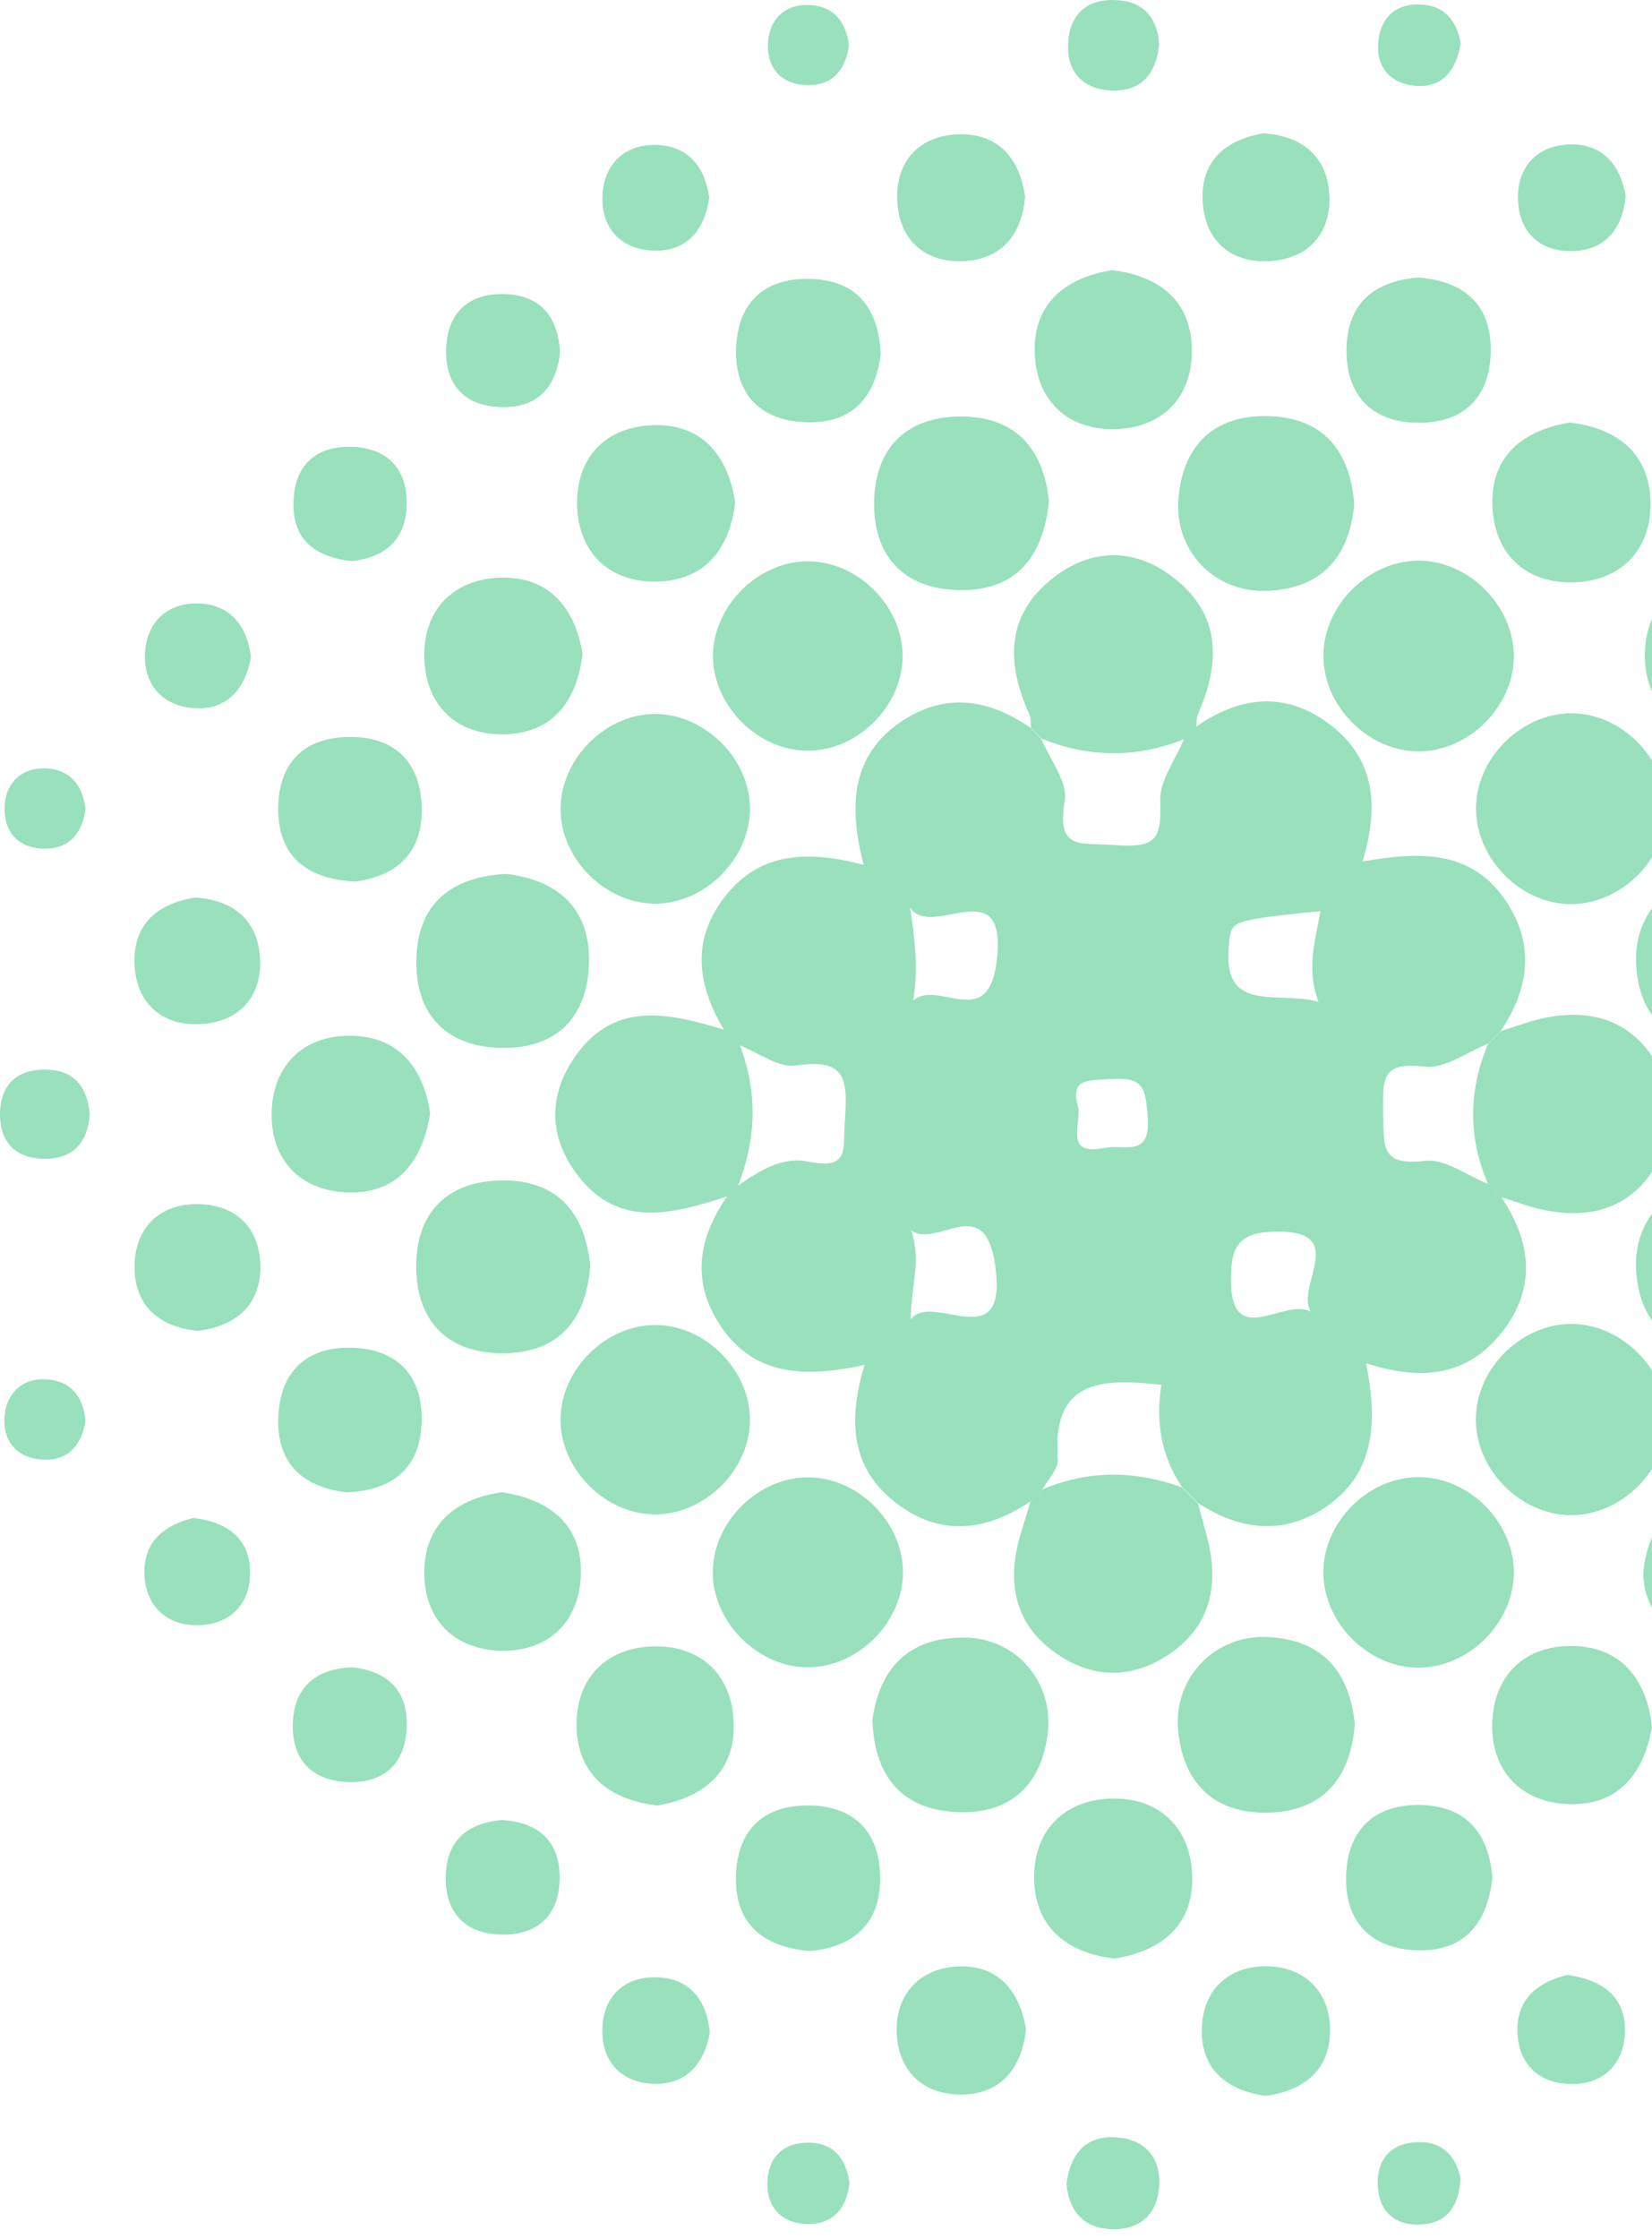 <svg width="124" height="168" viewBox="0 0 124 168" fill="none" xmlns="http://www.w3.org/2000/svg">
<g opacity="0.4">
<path d="M77.352 112.654C74.008 114.898 70.579 115.335 67.235 112.753C63.919 110.199 63.609 106.7 64.893 102.41C60.547 103.356 56.639 103.327 54.071 99.461C51.869 96.145 52.406 92.9 54.578 89.767C54.846 89.499 55.115 89.245 55.383 88.977C56.935 87.862 58.741 86.776 60.547 87.143C63.849 87.806 63.242 86.282 63.425 83.954C63.665 80.737 63.327 79.425 59.729 79.947C58.416 80.13 56.907 78.973 55.496 78.423C55.115 78.042 54.734 77.661 54.353 77.294C52.448 74.091 51.855 70.832 54.169 67.6C56.737 64.016 60.364 63.706 64.823 64.891C63.694 60.503 63.863 56.651 67.715 54.097C71.017 51.924 74.262 52.46 77.367 54.619C77.635 54.887 77.888 55.155 78.157 55.423C78.792 56.989 80.16 58.669 79.92 60.08C79.285 63.889 81.092 63.198 83.73 63.41C86.905 63.663 87.173 62.803 87.088 60.094C87.032 58.556 88.246 56.989 88.88 55.423C89.163 55.141 89.445 54.845 89.727 54.562C93.057 52.22 96.486 51.825 99.83 54.365C103.16 56.905 103.555 60.376 102.271 64.637C106.504 63.903 110.455 63.72 113.051 67.629C115.252 70.944 114.744 74.19 112.656 77.35C112.332 77.675 112.007 77.985 111.697 78.31C110.116 78.931 108.465 80.201 106.97 80.031C103.739 79.665 103.781 80.807 103.823 83.545C103.865 86.198 103.71 87.468 106.984 87.101C108.48 86.931 110.13 88.215 111.697 88.836C112.021 89.161 112.346 89.485 112.684 89.81C114.914 93.14 115.351 96.569 112.797 99.885C110.257 103.172 106.843 103.694 102.539 102.283C103.414 106.714 103.273 110.749 99.181 113.289C96.034 115.236 92.93 114.7 89.939 112.795C89.529 112.386 89.134 111.977 88.725 111.582C87.145 109.24 86.736 106.629 87.173 103.906C82.672 103.398 78.933 103.525 79.398 109.494C79.455 110.213 78.665 110.989 78.255 111.737C77.945 112.062 77.649 112.358 77.352 112.654ZM98.913 98.925C96.331 97.359 101.749 92.434 95.992 92.406C93.057 92.392 92.366 93.394 92.394 96.117C92.436 101.832 97.29 96.427 98.913 98.925ZM68.364 98.996C69.959 96.837 75.701 101.959 74.7 94.932C73.895 89.344 70.354 93.746 68.392 92.307C69.197 94.635 68.35 96.583 68.364 98.996ZM99.11 68.362C92.295 69.068 92.464 69.096 92.267 70.676C91.604 76.165 95.752 74.303 98.969 75.163C98.01 72.609 98.758 70.521 99.11 68.362ZM68.308 68.066C68.689 70.549 68.928 72.68 68.548 75.079C70.424 73.4 74.192 77.548 74.827 72.017C75.603 65.173 69.832 70.606 68.308 68.066ZM80.951 83.178C81.063 84.631 79.963 86.72 82.94 86.127C84.45 85.831 86.397 86.903 86.143 83.771C85.974 81.64 85.861 80.807 83.42 80.963C81.585 81.076 80.273 80.892 80.951 83.178Z" fill="#00B159"/>
<path d="M78.185 55.423C77.917 55.155 77.663 54.887 77.395 54.619C77.353 54.28 77.395 53.899 77.268 53.603C75.532 49.779 75.476 46.167 79.032 43.373C81.924 41.101 85.184 41.087 88.091 43.345C91.66 46.11 91.618 49.737 89.925 53.561C89.798 53.857 89.826 54.238 89.784 54.577C89.502 54.859 89.219 55.155 88.937 55.437C85.339 56.891 81.755 56.862 78.185 55.423Z" fill="#00B159"/>
<path d="M112.684 89.824C112.36 89.499 112.035 89.175 111.697 88.85C110.187 85.337 110.215 81.837 111.697 78.324C112.021 77.999 112.346 77.689 112.656 77.364C113.799 77.011 114.914 76.574 116.085 76.348C119.401 75.713 122.251 76.518 124.156 79.467C125.892 82.162 125.892 84.998 124.17 87.693C122.279 90.642 119.415 91.46 116.099 90.826C114.942 90.628 113.827 90.176 112.684 89.824Z" fill="#00B159"/>
<path d="M88.711 111.596C89.12 112.005 89.515 112.414 89.924 112.809C90.15 113.628 90.376 114.46 90.588 115.279C91.519 118.778 90.954 121.896 87.85 124.055C85 126.031 81.924 125.988 79.116 123.942C76.068 121.713 75.574 118.58 76.604 115.109C76.844 114.291 77.112 113.472 77.352 112.654C77.648 112.358 77.945 112.047 78.241 111.751C81.712 110.284 85.212 110.326 88.711 111.596Z" fill="#00B159"/>
<path d="M55.397 88.977C55.129 89.245 54.861 89.499 54.592 89.767C50.402 91.108 46.197 92.307 43.078 87.792C41.258 85.168 41.216 82.303 42.952 79.594C45.929 74.98 50.148 75.996 54.381 77.266C54.762 77.647 55.143 78.028 55.524 78.395C56.892 81.95 56.765 85.478 55.397 88.977Z" fill="#00B159"/>
<path d="M125.116 106.375C125.2 110.255 121.701 113.754 117.821 113.684C114.138 113.613 110.85 110.34 110.78 106.643C110.695 102.748 114.18 99.263 118.075 99.334C121.743 99.418 125.031 102.692 125.116 106.375Z" fill="#00B159"/>
<path d="M49.245 113.628C45.407 113.67 41.95 110.156 42.077 106.333C42.19 102.678 45.463 99.461 49.118 99.419C52.956 99.376 56.413 102.89 56.286 106.714C56.187 110.368 52.899 113.585 49.245 113.628Z" fill="#00B159"/>
<path d="M67.772 117.72C67.927 121.558 64.498 125.099 60.632 125.099C56.977 125.099 53.661 121.882 53.506 118.228C53.351 114.39 56.78 110.848 60.646 110.848C64.314 110.848 67.63 114.051 67.772 117.72Z" fill="#00B159"/>
<path d="M117.539 67.826C113.644 67.586 110.427 63.847 110.822 60.023C111.203 56.326 114.702 53.306 118.329 53.532C122.223 53.772 125.44 57.526 125.045 61.335C124.678 65.032 121.179 68.052 117.539 67.826Z" fill="#00B159"/>
<path d="M48.934 53.575C52.547 53.434 55.975 56.51 56.272 60.178C56.582 63.974 53.294 67.642 49.428 67.798C45.604 67.953 42.063 64.538 42.077 60.686C42.091 57.032 45.28 53.716 48.934 53.575Z" fill="#00B159"/>
<path d="M113.63 49.257C113.616 53.137 110.046 56.552 106.194 56.368C102.511 56.199 99.322 52.869 99.336 49.186C99.35 45.306 102.92 41.891 106.772 42.075C110.455 42.244 113.644 45.588 113.63 49.257Z" fill="#00B159"/>
<path d="M60.674 42.117C64.526 42.131 67.927 45.687 67.743 49.511C67.574 53.179 64.244 56.354 60.604 56.326C56.752 56.312 53.351 52.756 53.52 48.932C53.704 45.278 57.034 42.089 60.674 42.117Z" fill="#00B159"/>
<path d="M113.63 117.889C113.686 121.769 110.173 125.226 106.306 125.128C102.624 125.029 99.378 121.741 99.336 118.058C99.28 114.178 102.779 110.721 106.659 110.834C110.342 110.933 113.573 114.206 113.63 117.889Z" fill="#00B159"/>
<path d="M65.486 129.022C66.064 124.986 68.35 122.828 72.414 122.87C76.294 122.912 79.13 126.214 78.637 130.108C78.115 134.186 75.575 136.232 71.553 135.95C67.447 135.654 65.599 133.001 65.486 129.022Z" fill="#00B159"/>
<path d="M129.391 101.719C125.356 101.366 122.999 99.264 122.802 95.172C122.618 91.277 125.779 88.173 129.673 88.455C133.737 88.751 136.051 91.136 135.966 95.2C135.896 99.292 133.412 101.38 129.391 101.719Z" fill="#00B159"/>
<path d="M44.306 94.988C43.996 99.024 41.95 101.507 37.802 101.535C33.696 101.563 31.297 99.249 31.24 95.129C31.198 91.023 33.526 88.638 37.632 88.568C41.781 88.511 43.911 90.938 44.306 94.988Z" fill="#00B159"/>
<path d="M101.693 129.361C101.396 133.354 99.35 135.88 95.258 136.007C91.209 136.119 88.782 133.862 88.429 129.784C88.091 125.89 91.166 122.687 95.061 122.828C99.153 122.983 101.284 125.311 101.693 129.361Z" fill="#00B159"/>
<path d="M129.292 78.804C125.242 78.38 122.928 76.222 122.801 72.13C122.688 68.235 125.906 65.173 129.8 65.54C133.864 65.921 136.121 68.348 135.98 72.398C135.825 76.504 133.285 78.522 129.292 78.804Z" fill="#00B159"/>
<path d="M37.999 65.568C42.035 66.062 44.363 68.291 44.208 72.397C44.052 76.518 41.555 78.761 37.477 78.62C33.357 78.479 31.127 75.981 31.254 71.889C31.381 67.741 33.949 65.78 37.999 65.568Z" fill="#00B159"/>
<path d="M78.736 37.616C78.298 41.92 76.153 44.346 72.019 44.276C67.899 44.205 65.557 41.793 65.613 37.672C65.669 33.552 68.096 31.224 72.203 31.252C76.379 31.28 78.355 33.849 78.736 37.616Z" fill="#00B159"/>
<path d="M101.65 37.842C101.269 41.863 99.153 44.191 95.061 44.332C91.152 44.473 88.133 41.327 88.457 37.418C88.782 33.355 91.18 31.111 95.23 31.224C99.322 31.337 101.354 33.834 101.65 37.842Z" fill="#00B159"/>
<path d="M49.358 135.47C45.76 135.061 43.361 133.17 43.276 129.558C43.206 125.96 45.464 123.618 49.047 123.533C52.646 123.448 54.988 125.72 55.073 129.304C55.185 132.916 52.829 134.878 49.358 135.47Z" fill="#00B159"/>
<path d="M83.66 146.956C80.118 146.533 77.705 144.642 77.621 141.016C77.55 137.404 79.836 135.047 83.42 134.948C87.032 134.864 89.388 137.15 89.487 140.748C89.6 144.402 87.244 146.378 83.66 146.956Z" fill="#00B159"/>
<path d="M32.285 83.545C31.706 87.256 29.731 89.57 26.133 89.471C22.563 89.372 20.305 87.044 20.39 83.46C20.474 79.89 22.817 77.647 26.401 77.717C30.013 77.788 31.819 80.243 32.285 83.545Z" fill="#00B159"/>
<path d="M83.476 20.274C87.004 20.684 89.403 22.575 89.459 26.187C89.53 29.785 87.258 32.127 83.674 32.198C80.076 32.268 77.748 29.997 77.663 26.413C77.578 22.8 79.921 20.839 83.476 20.274Z" fill="#00B159"/>
<path d="M55.185 37.672C54.79 41.186 52.913 43.556 49.315 43.641C45.731 43.712 43.403 41.468 43.318 37.898C43.234 34.314 45.491 31.986 49.061 31.901C52.659 31.802 54.621 34.117 55.185 37.672Z" fill="#00B159"/>
<path d="M124.001 129.544C123.408 133.114 121.433 135.47 117.806 135.371C114.208 135.273 111.922 132.916 112.007 129.304C112.106 125.706 114.462 123.42 118.075 123.505C121.701 123.575 123.592 126.002 124.001 129.544Z" fill="#00B159"/>
<path d="M117.849 31.704C121.391 32.127 123.804 34.018 123.888 37.644C123.959 41.256 121.673 43.613 118.075 43.697C114.463 43.782 112.106 41.482 112.021 37.884C111.909 34.258 114.265 32.282 117.849 31.704Z" fill="#00B159"/>
<path d="M37.674 111.963C41.385 112.527 43.699 114.503 43.6 118.101C43.516 121.671 41.188 123.928 37.604 123.858C34.034 123.773 31.79 121.445 31.847 117.861C31.917 114.235 34.358 112.428 37.674 111.963Z" fill="#00B159"/>
<path d="M129.49 55.282C125.948 54.859 123.535 52.954 123.465 49.327C123.394 45.715 125.68 43.359 129.292 43.274C132.905 43.189 135.247 45.489 135.346 49.087C135.43 52.742 133.06 54.718 129.49 55.282Z" fill="#00B159"/>
<path d="M43.728 49.045C43.319 52.643 41.442 55.028 37.844 55.098C34.26 55.169 31.931 52.911 31.847 49.341C31.762 45.757 34.02 43.443 37.59 43.344C41.216 43.246 43.149 45.602 43.728 49.045Z" fill="#00B159"/>
<path d="M135.487 118.101C134.908 121.614 132.975 123.801 129.377 123.97C126.118 124.14 122.957 120.753 123.394 117.55C123.888 114.037 126.089 111.807 129.673 111.991C133.243 112.188 135.106 114.587 135.487 118.101Z" fill="#00B159"/>
<path d="M26.047 111.977C22.59 111.582 20.7 109.663 20.897 106.178C21.095 102.65 23.296 100.914 26.739 101.14C29.984 101.352 31.72 103.37 31.649 106.601C31.593 110.143 29.49 111.808 26.047 111.977Z" fill="#00B159"/>
<path d="M106.476 20.825C109.947 21.093 111.965 22.899 111.894 26.426C111.809 29.968 109.721 31.817 106.236 31.718C102.976 31.619 101.128 29.7 101.072 26.441C101.015 22.899 103.005 21.093 106.476 20.825Z" fill="#00B159"/>
<path d="M26.626 66.147C22.957 65.935 20.883 64.213 20.883 60.686C20.897 57.172 22.887 55.254 26.386 55.296C29.631 55.324 31.508 57.172 31.649 60.418C31.804 63.959 29.815 65.737 26.626 66.147Z" fill="#00B159"/>
<path d="M112.021 140.889C111.612 144.614 109.651 146.519 106.151 146.321C102.596 146.124 100.832 143.88 101.058 140.409C101.269 137.135 103.315 135.386 106.575 135.428C110.173 135.499 111.767 137.686 112.021 140.889Z" fill="#00B159"/>
<path d="M60.829 146.392C57.118 146.081 55.129 144.233 55.242 140.705C55.355 137.164 57.471 135.343 60.956 135.47C64.216 135.597 66.022 137.545 66.064 140.804C66.121 144.402 64.004 146.067 60.829 146.392Z" fill="#00B159"/>
<path d="M66.107 26.525C65.712 29.982 63.792 31.873 60.307 31.675C56.78 31.478 55.044 29.277 55.27 25.834C55.481 22.588 57.499 20.853 60.731 20.924C64.272 20.98 65.937 23.082 66.107 26.525Z" fill="#00B159"/>
<path d="M14.83 99.856C11.909 99.56 10.033 97.937 10.103 94.903C10.159 92.138 11.951 90.36 14.731 90.346C17.751 90.332 19.599 92.194 19.543 95.228C19.472 97.98 17.666 99.517 14.83 99.856Z" fill="#00B159"/>
<path d="M94.877 10.002C97.544 10.186 99.491 11.554 99.76 14.348C100.042 17.41 98.278 19.428 95.272 19.597C92.239 19.767 90.306 17.876 90.263 14.842C90.221 12.048 92.013 10.454 94.877 10.002Z" fill="#00B159"/>
<path d="M14.675 67.346C17.313 67.515 19.232 68.856 19.5 71.636C19.783 74.669 18.047 76.673 15.056 76.842C12.05 76.998 10.131 75.163 10.089 72.129C10.061 69.35 11.81 67.769 14.675 67.346Z" fill="#00B159"/>
<path d="M77.014 152.247C76.717 155.14 75.151 157.144 72.16 157.158C69.182 157.172 67.306 155.267 67.306 152.276C67.306 149.524 69.112 147.704 71.821 147.549C74.812 147.379 76.506 149.242 77.014 152.247Z" fill="#00B159"/>
<path d="M76.943 14.757C76.732 17.466 75.293 19.371 72.513 19.583C69.465 19.809 67.447 18.017 67.348 14.997C67.236 11.963 69.155 10.059 72.202 10.073C74.982 10.101 76.548 11.921 76.943 14.757Z" fill="#00B159"/>
<path d="M95.032 157.257C92.097 156.876 90.136 155.253 90.207 152.247C90.277 149.27 92.252 147.436 95.244 147.535C97.967 147.633 99.773 149.454 99.83 152.191C99.9 155.211 97.995 156.833 95.032 157.257Z" fill="#00B159"/>
<path d="M42.035 26.398C41.781 28.995 40.412 30.561 37.759 30.547C34.839 30.533 33.315 28.811 33.498 25.961C33.653 23.336 35.332 21.954 37.957 22.067C40.61 22.179 41.88 23.802 42.035 26.398Z" fill="#00B159"/>
<path d="M26.428 125.099C29.039 125.381 30.577 126.778 30.535 129.459C30.478 132.408 28.728 133.904 25.85 133.692C23.197 133.509 21.843 131.787 21.984 129.149C22.153 126.468 23.804 125.212 26.428 125.099Z" fill="#00B159"/>
<path d="M122.025 14.701C121.814 17.071 120.572 18.708 118.201 18.835C115.563 18.976 113.912 17.368 113.94 14.729C113.968 12.358 115.535 10.863 117.919 10.835C120.332 10.82 121.616 12.387 122.025 14.701Z" fill="#00B159"/>
<path d="M53.238 14.856C52.899 17.17 51.644 18.793 49.287 18.807C46.691 18.821 45.068 17.17 45.223 14.574C45.364 12.274 46.945 10.778 49.329 10.877C51.7 10.976 52.928 12.556 53.238 14.856Z" fill="#00B159"/>
<path d="M37.717 136.557C40.341 136.74 41.964 138.067 42.006 140.748C42.049 143.668 40.398 145.263 37.491 145.15C34.824 145.051 33.399 143.414 33.456 140.776C33.512 138.095 35.092 136.769 37.717 136.557Z" fill="#00B159"/>
<path d="M14.505 113.896C17.031 114.178 18.668 115.406 18.767 117.748C18.879 120.344 17.257 121.995 14.66 121.939C12.332 121.896 10.851 120.316 10.836 117.96C10.822 115.547 12.488 114.39 14.505 113.896Z" fill="#00B159"/>
<path d="M26.429 42.103C23.564 41.793 21.998 40.438 22.026 37.785C22.055 34.864 23.776 33.355 26.64 33.538C29.265 33.708 30.634 35.387 30.521 38.011C30.408 40.692 28.686 41.849 26.429 42.103Z" fill="#00B159"/>
<path d="M53.28 152.515C52.857 154.829 51.559 156.382 49.16 156.353C46.776 156.325 45.223 154.815 45.209 152.445C45.195 149.806 46.86 148.212 49.485 148.367C51.827 148.494 53.069 150.145 53.28 152.515Z" fill="#00B159"/>
<path d="M117.665 148.184C120.417 148.579 122.068 149.919 121.969 152.544C121.87 154.872 120.346 156.382 117.99 156.368C115.394 156.353 113.841 154.745 113.898 152.134C113.968 149.778 115.662 148.649 117.665 148.184Z" fill="#00B159"/>
<path d="M18.837 49.327C18.4 51.67 17.087 53.25 14.675 53.137C12.304 53.038 10.794 51.458 10.879 49.074C10.978 46.703 12.544 45.193 14.943 45.278C17.327 45.377 18.569 46.999 18.837 49.327Z" fill="#00B159"/>
<path d="M109.623 163.409C109.538 165.511 108.635 166.725 106.857 166.894C104.825 167.091 103.485 166.019 103.414 163.931C103.344 161.856 104.571 160.699 106.631 160.728C108.48 160.756 109.312 161.998 109.623 163.409Z" fill="#00B159"/>
<path d="M80.047 163.874C80.372 161.405 81.67 160.191 83.871 160.375C86.115 160.558 87.215 162.082 86.99 164.255C86.792 166.188 85.494 167.317 83.49 167.261C81.233 167.204 80.231 165.779 80.047 163.874Z" fill="#00B159"/>
<path d="M63.764 163.79C63.538 165.737 62.508 166.95 60.462 166.866C58.698 166.781 57.598 165.652 57.598 163.888C57.598 161.871 58.811 160.7 60.829 160.77C62.607 160.827 63.524 162.012 63.764 163.79Z" fill="#00B159"/>
<path d="M63.722 3.413C63.482 5.176 62.537 6.376 60.745 6.39C58.699 6.404 57.486 5.134 57.655 3.102C57.796 1.367 58.995 0.266 60.816 0.379C62.593 0.478 63.511 1.649 63.722 3.413Z" fill="#00B159"/>
<path d="M87.004 3.399C86.722 5.882 85.339 6.983 83.124 6.771C81.12 6.573 80.048 5.219 80.175 3.215C80.316 0.887 81.797 -0.185 84.013 0.026C86.031 0.196 86.934 1.592 87.004 3.399Z" fill="#00B159"/>
<path d="M109.637 3.272C109.27 5.473 108.127 6.644 106.123 6.432C104.416 6.249 103.315 5.064 103.442 3.286C103.569 1.268 104.853 0.167 106.857 0.351C108.606 0.506 109.411 1.804 109.637 3.272Z" fill="#00B159"/>
<path d="M6.42 60.672C6.208 62.436 5.263 63.649 3.485 63.677C1.439 63.72 0.226 62.464 0.353 60.418C0.466 58.668 1.665 57.582 3.471 57.652C5.277 57.751 6.194 58.922 6.42 60.672Z" fill="#00B159"/>
<path d="M6.731 83.615C6.59 85.774 5.418 87.03 3.161 86.945C1.157 86.875 0.014 85.675 0 83.672C-0.014 81.4 1.27 80.186 3.528 80.257C5.545 80.313 6.575 81.541 6.731 83.615Z" fill="#00B159"/>
<path d="M6.42 106.601C6.152 108.35 5.193 109.55 3.401 109.521C1.355 109.493 0.155 108.209 0.353 106.177C0.522 104.456 1.75 103.355 3.556 103.496C5.334 103.637 6.265 104.823 6.42 106.601Z" fill="#00B159"/>
</g>
</svg>
